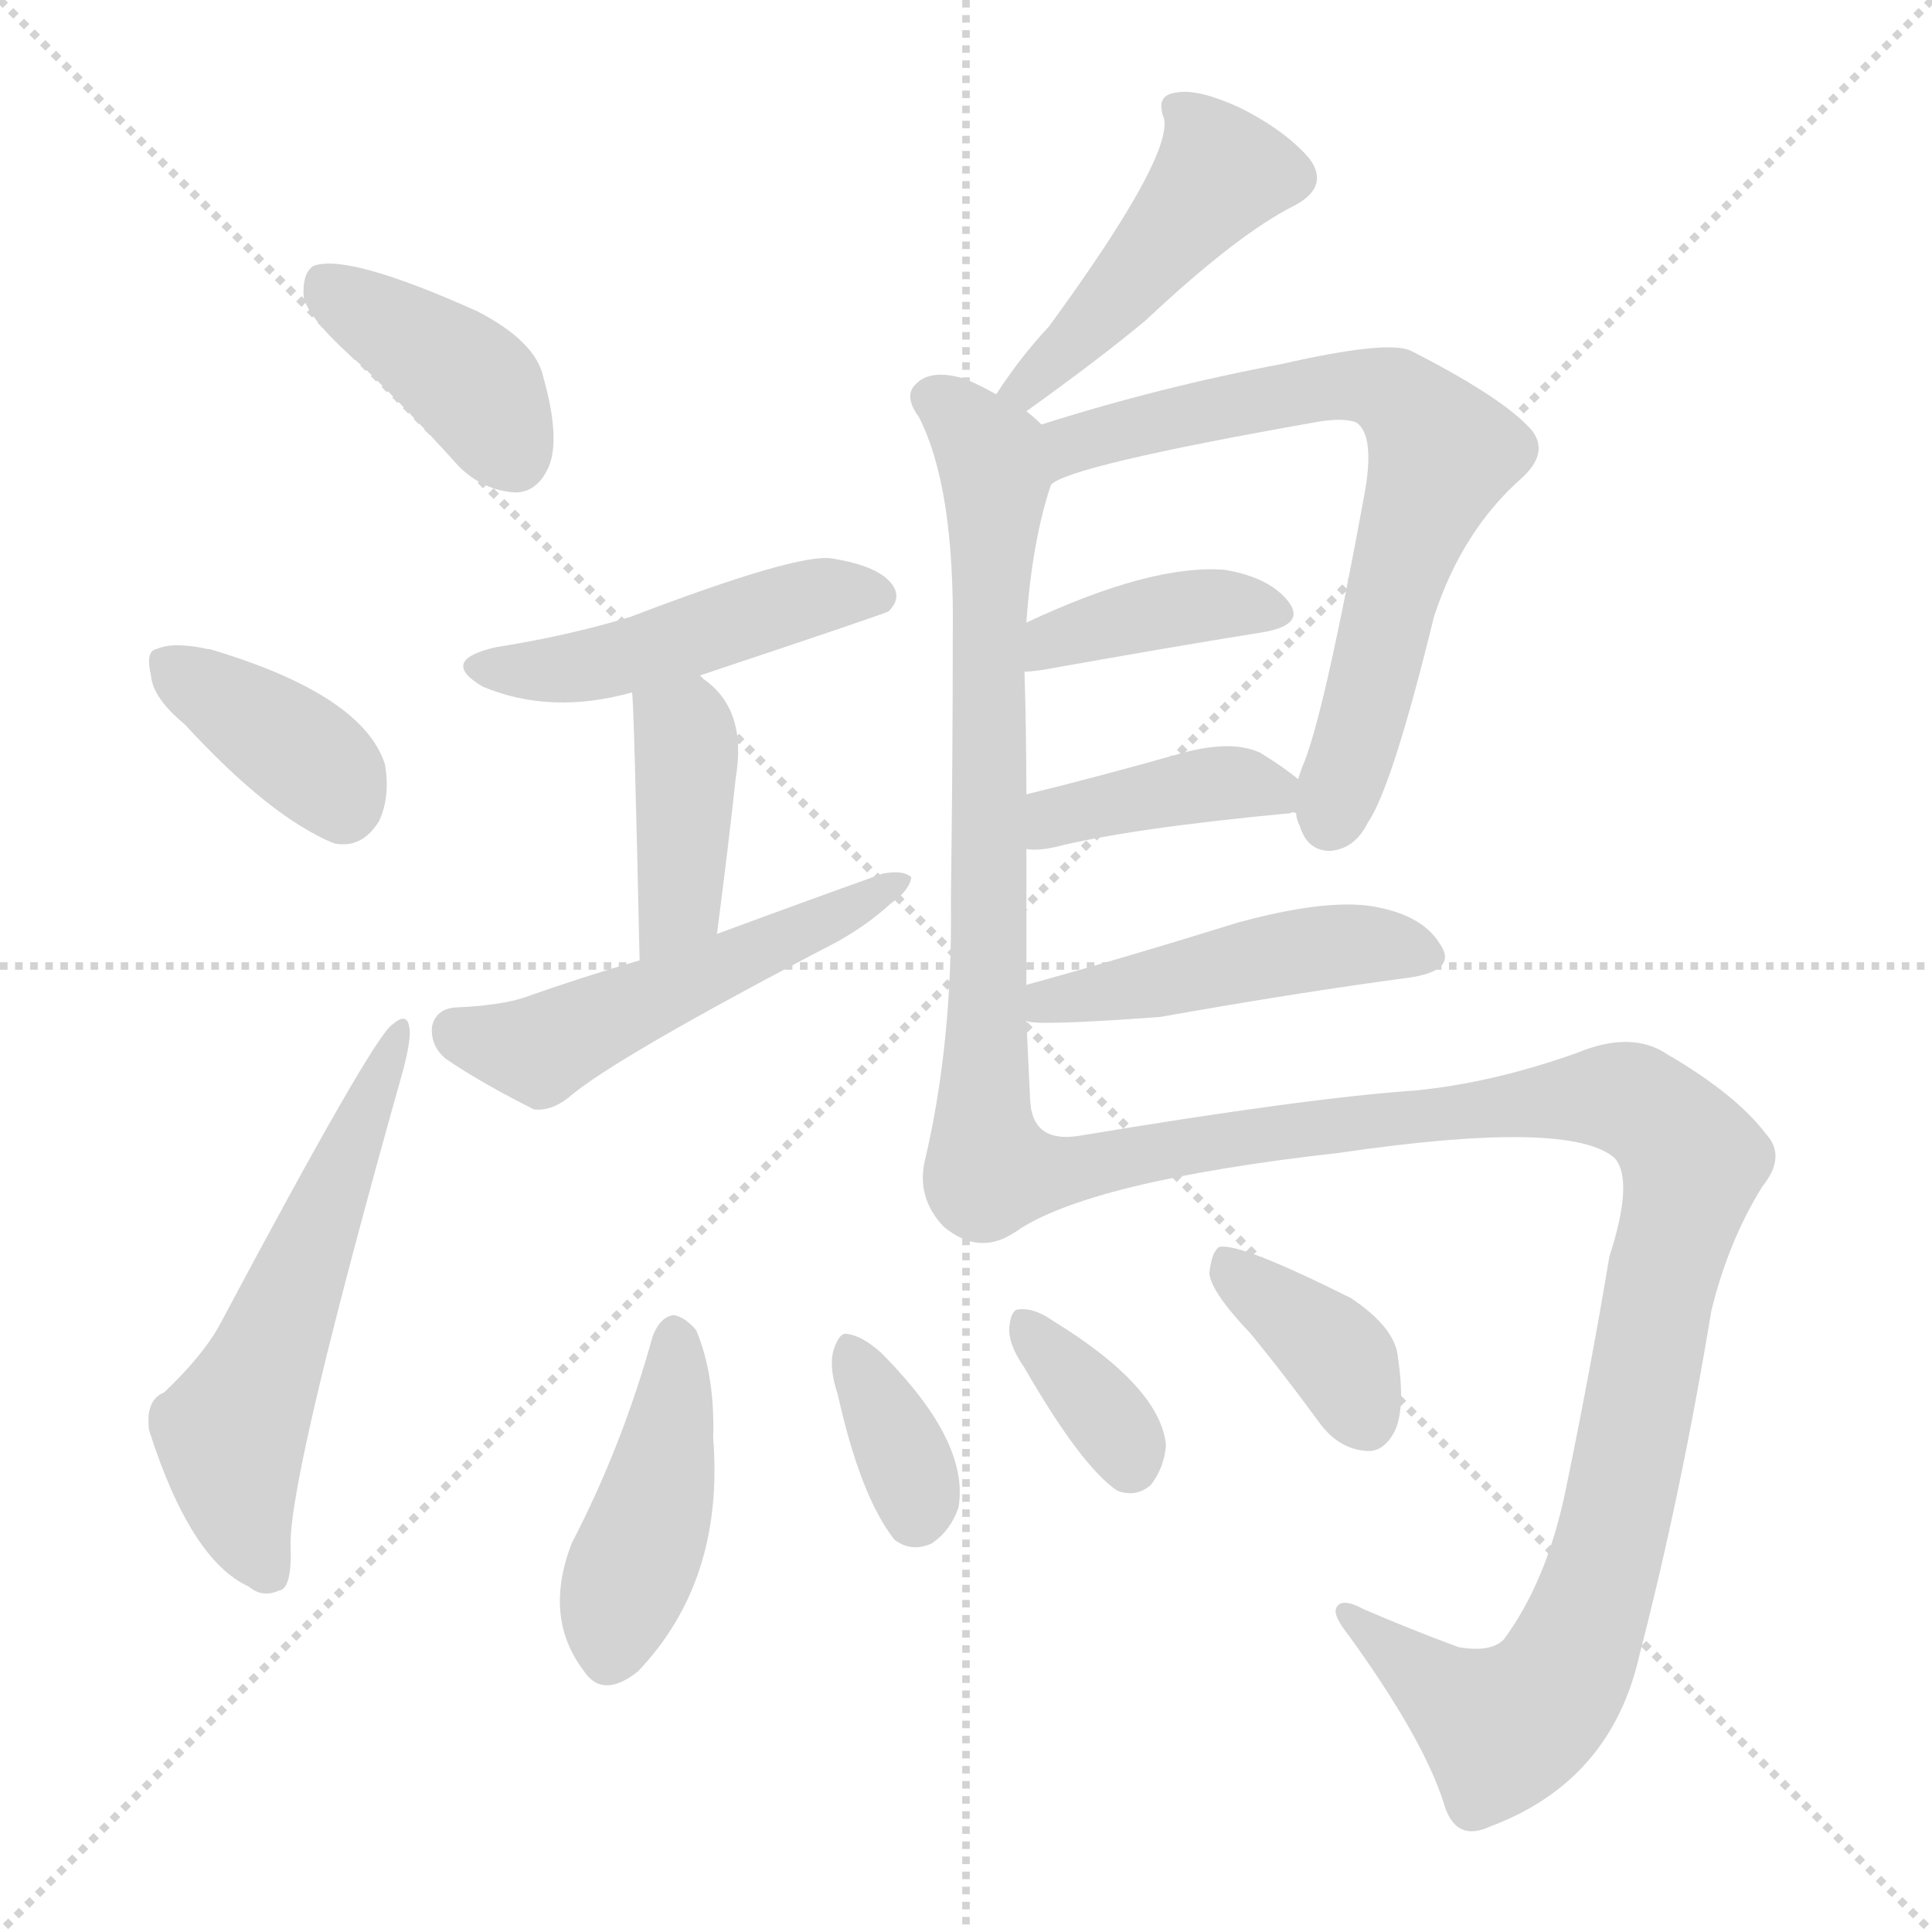<svg version="1.1" viewBox="0 0 1024 1024" xmlns="http://www.w3.org/2000/svg">
  <g stroke="lightgray" stroke-dasharray="1,1" stroke-width="1" transform="scale(4, 4)">
    <line x1="0" y1="0" x2="256" y2="256"></line>
    <line x1="256" y1="0" x2="0" y2="256"></line>
    <line x1="128" y1="0" x2="128" y2="256"></line>
    <line x1="0" y1="128" x2="256" y2="128"></line>
  </g>
<g transform="scale(1, -1) translate(0, -900)">
   <style type="text/css">
    @keyframes keyframes0 {
      from {
       stroke: blue;
       stroke-dashoffset: 396;
       stroke-width: 128;
       }
       56% {
       animation-timing-function: step-end;
       stroke: blue;
       stroke-dashoffset: 0;
       stroke-width: 128;
       }
       to {
       stroke: black;
       stroke-width: 1024;
       }
       }
       #make-me-a-hanzi-animation-0 {
         animation: keyframes0 0.572s both;
         animation-delay: 0s;
         animation-timing-function: linear;
       }
    @keyframes keyframes1 {
      from {
       stroke: blue;
       stroke-dashoffset: 375;
       stroke-width: 128;
       }
       55% {
       animation-timing-function: step-end;
       stroke: blue;
       stroke-dashoffset: 0;
       stroke-width: 128;
       }
       to {
       stroke: black;
       stroke-width: 1024;
       }
       }
       #make-me-a-hanzi-animation-1 {
         animation: keyframes1 0.555s both;
         animation-delay: 0.572s;
         animation-timing-function: linear;
       }
    @keyframes keyframes2 {
      from {
       stroke: blue;
       stroke-dashoffset: 562;
       stroke-width: 128;
       }
       65% {
       animation-timing-function: step-end;
       stroke: blue;
       stroke-dashoffset: 0;
       stroke-width: 128;
       }
       to {
       stroke: black;
       stroke-width: 1024;
       }
       }
       #make-me-a-hanzi-animation-2 {
         animation: keyframes2 0.707s both;
         animation-delay: 1.127s;
         animation-timing-function: linear;
       }
    @keyframes keyframes3 {
      from {
       stroke: blue;
       stroke-dashoffset: 471;
       stroke-width: 128;
       }
       61% {
       animation-timing-function: step-end;
       stroke: blue;
       stroke-dashoffset: 0;
       stroke-width: 128;
       }
       to {
       stroke: black;
       stroke-width: 1024;
       }
       }
       #make-me-a-hanzi-animation-3 {
         animation: keyframes3 0.633s both;
         animation-delay: 1.835s;
         animation-timing-function: linear;
       }
    @keyframes keyframes4 {
      from {
       stroke: blue;
       stroke-dashoffset: 399;
       stroke-width: 128;
       }
       56% {
       animation-timing-function: step-end;
       stroke: blue;
       stroke-dashoffset: 0;
       stroke-width: 128;
       }
       to {
       stroke: black;
       stroke-width: 1024;
       }
       }
       #make-me-a-hanzi-animation-4 {
         animation: keyframes4 0.575s both;
         animation-delay: 2.468s;
         animation-timing-function: linear;
       }
    @keyframes keyframes5 {
      from {
       stroke: blue;
       stroke-dashoffset: 511;
       stroke-width: 128;
       }
       62% {
       animation-timing-function: step-end;
       stroke: blue;
       stroke-dashoffset: 0;
       stroke-width: 128;
       }
       to {
       stroke: black;
       stroke-width: 1024;
       }
       }
       #make-me-a-hanzi-animation-5 {
         animation: keyframes5 0.666s both;
         animation-delay: 3.043s;
         animation-timing-function: linear;
       }
    @keyframes keyframes6 {
      from {
       stroke: blue;
       stroke-dashoffset: 455;
       stroke-width: 128;
       }
       60% {
       animation-timing-function: step-end;
       stroke: blue;
       stroke-dashoffset: 0;
       stroke-width: 128;
       }
       to {
       stroke: black;
       stroke-width: 1024;
       }
       }
       #make-me-a-hanzi-animation-6 {
         animation: keyframes6 0.62s both;
         animation-delay: 3.709s;
         animation-timing-function: linear;
       }
    @keyframes keyframes7 {
      from {
       stroke: blue;
       stroke-dashoffset: 707;
       stroke-width: 128;
       }
       70% {
       animation-timing-function: step-end;
       stroke: blue;
       stroke-dashoffset: 0;
       stroke-width: 128;
       }
       to {
       stroke: black;
       stroke-width: 1024;
       }
       }
       #make-me-a-hanzi-animation-7 {
         animation: keyframes7 0.825s both;
         animation-delay: 4.329s;
         animation-timing-function: linear;
       }
    @keyframes keyframes8 {
      from {
       stroke: blue;
       stroke-dashoffset: 689;
       stroke-width: 128;
       }
       69% {
       animation-timing-function: step-end;
       stroke: blue;
       stroke-dashoffset: 0;
       stroke-width: 128;
       }
       to {
       stroke: black;
       stroke-width: 1024;
       }
       }
       #make-me-a-hanzi-animation-8 {
         animation: keyframes8 0.811s both;
         animation-delay: 5.154s;
         animation-timing-function: linear;
       }
    @keyframes keyframes9 {
      from {
       stroke: blue;
       stroke-dashoffset: 389;
       stroke-width: 128;
       }
       56% {
       animation-timing-function: step-end;
       stroke: blue;
       stroke-dashoffset: 0;
       stroke-width: 128;
       }
       to {
       stroke: black;
       stroke-width: 1024;
       }
       }
       #make-me-a-hanzi-animation-9 {
         animation: keyframes9 0.567s both;
         animation-delay: 5.965s;
         animation-timing-function: linear;
       }
    @keyframes keyframes10 {
      from {
       stroke: blue;
       stroke-dashoffset: 400;
       stroke-width: 128;
       }
       57% {
       animation-timing-function: step-end;
       stroke: blue;
       stroke-dashoffset: 0;
       stroke-width: 128;
       }
       to {
       stroke: black;
       stroke-width: 1024;
       }
       }
       #make-me-a-hanzi-animation-10 {
         animation: keyframes10 0.576s both;
         animation-delay: 6.532s;
         animation-timing-function: linear;
       }
    @keyframes keyframes11 {
      from {
       stroke: blue;
       stroke-dashoffset: 467;
       stroke-width: 128;
       }
       60% {
       animation-timing-function: step-end;
       stroke: blue;
       stroke-dashoffset: 0;
       stroke-width: 128;
       }
       to {
       stroke: black;
       stroke-width: 1024;
       }
       }
       #make-me-a-hanzi-animation-11 {
         animation: keyframes11 0.63s both;
         animation-delay: 7.107s;
         animation-timing-function: linear;
       }
    @keyframes keyframes12 {
      from {
       stroke: blue;
       stroke-dashoffset: 1058;
       stroke-width: 128;
       }
       77% {
       animation-timing-function: step-end;
       stroke: blue;
       stroke-dashoffset: 0;
       stroke-width: 128;
       }
       to {
       stroke: black;
       stroke-width: 1024;
       }
       }
       #make-me-a-hanzi-animation-12 {
         animation: keyframes12 1.111s both;
         animation-delay: 7.737s;
         animation-timing-function: linear;
       }
    @keyframes keyframes13 {
      from {
       stroke: blue;
       stroke-dashoffset: 427;
       stroke-width: 128;
       }
       58% {
       animation-timing-function: step-end;
       stroke: blue;
       stroke-dashoffset: 0;
       stroke-width: 128;
       }
       to {
       stroke: black;
       stroke-width: 1024;
       }
       }
       #make-me-a-hanzi-animation-13 {
         animation: keyframes13 0.597s both;
         animation-delay: 8.848s;
         animation-timing-function: linear;
       }
    @keyframes keyframes14 {
      from {
       stroke: blue;
       stroke-dashoffset: 349;
       stroke-width: 128;
       }
       53% {
       animation-timing-function: step-end;
       stroke: blue;
       stroke-dashoffset: 0;
       stroke-width: 128;
       }
       to {
       stroke: black;
       stroke-width: 1024;
       }
       }
       #make-me-a-hanzi-animation-14 {
         animation: keyframes14 0.534s both;
         animation-delay: 9.446s;
         animation-timing-function: linear;
       }
    @keyframes keyframes15 {
      from {
       stroke: blue;
       stroke-dashoffset: 349;
       stroke-width: 128;
       }
       53% {
       animation-timing-function: step-end;
       stroke: blue;
       stroke-dashoffset: 0;
       stroke-width: 128;
       }
       to {
       stroke: black;
       stroke-width: 1024;
       }
       }
       #make-me-a-hanzi-animation-15 {
         animation: keyframes15 0.534s both;
         animation-delay: 9.98s;
         animation-timing-function: linear;
       }
    @keyframes keyframes16 {
      from {
       stroke: blue;
       stroke-dashoffset: 372;
       stroke-width: 128;
       }
       55% {
       animation-timing-function: step-end;
       stroke: blue;
       stroke-dashoffset: 0;
       stroke-width: 128;
       }
       to {
       stroke: black;
       stroke-width: 1024;
       }
       }
       #make-me-a-hanzi-animation-16 {
         animation: keyframes16 0.553s both;
         animation-delay: 10.514s;
         animation-timing-function: linear;
       }
</style>
<path d="M 192.0 706.0 Q 217.0 682.0 243.0 653.0 Q 256.0 640.0 273.0 639.0 Q 285.0 639.0 291.0 653.0 Q 297.0 668.0 288.0 700.0 Q 284.0 719.0 253.0 735.0 Q 184.0 766.0 166.0 759.0 Q 160.0 755.0 161.0 742.0 Q 165.0 729.0 192.0 706.0 Z" fill="lightgray"></path> 
<path d="M 98.0 516.0 Q 143.0 467.0 177.0 453.0 Q 192.0 450.0 201.0 465.0 Q 207.0 478.0 204.0 495.0 Q 192.0 532.0 111.0 556.0 L 110.0 556.0 Q 92.0 560.0 83.0 556.0 Q 77.0 555.0 80.0 542.0 Q 81.0 530.0 98.0 516.0 Z" fill="lightgray"></path> 
<path d="M 87.0 162.0 Q 77.0 158.0 79.0 142.0 Q 101.0 73.0 132.0 59.0 Q 139.0 53.0 148.0 57.0 Q 155.0 58.0 154.0 82.0 Q 154.0 121.0 214.0 334.0 Q 218.0 350.0 217.0 355.0 Q 216.0 364.0 208.0 357.0 Q 198.0 351.0 116.0 197.0 Q 107.0 181.0 87.0 162.0 Z" fill="lightgray"></path> 
<path d="M 371.0 542.0 Q 470.0 575.0 471.0 576.0 Q 478.0 583.0 473.0 590.0 Q 466.0 600.0 441.0 604.0 Q 423.0 607.0 334.0 573.0 Q 301.0 563.0 263.0 557.0 Q 232.0 550.0 256.0 536.0 Q 292.0 521.0 335.0 533.0 L 371.0 542.0 Z" fill="lightgray"></path> 
<path d="M 380.0 405.0 Q 386.0 451.0 390.0 488.0 Q 396.0 524.0 373.0 540.0 L 371.0 542.0 C 348.0 562.0 333.0 563.0 335.0 533.0 Q 336.0 529.0 339.0 391.0 C 340.0 361.0 376.0 375.0 380.0 405.0 Z" fill="lightgray"></path> 
<path d="M 339.0 391.0 Q 308.0 382.0 277.0 371.0 Q 264.0 367.0 241.0 366.0 Q 231.0 365.0 229.0 356.0 Q 228.0 346.0 236.0 339.0 Q 255.0 326.0 283.0 312.0 Q 292.0 311.0 301.0 318.0 Q 325.0 339.0 444.0 401.0 Q 460.0 410.0 472.0 421.0 Q 482.0 428.0 483.0 435.0 Q 479.0 439.0 468.0 437.0 Q 426.0 422.0 380.0 405.0 L 339.0 391.0 Z" fill="lightgray"></path> 
<path d="M 544.0 682.0 Q 583.0 710.0 607.0 730.0 Q 656.0 776.0 686.0 791.0 Q 705.0 801.0 694.0 816.0 Q 681.0 831.0 657.0 843.0 Q 635.0 853.0 624.0 851.0 Q 612.0 850.0 617.0 837.0 Q 621.0 816.0 556.0 727.0 Q 541.0 711.0 528.0 691.0 C 511.0 666.0 520.0 664.0 544.0 682.0 Z" fill="lightgray"></path> 
<path d="M 544.0 378.0 Q 544.0 415.0 544.0 450.0 L 544.0 479.0 Q 544.0 512.0 543.0 544.0 L 544.0 570.0 Q 547.0 613.0 557.0 643.0 C 564.0 666.0 564.0 666.0 552.0 675.0 Q 548.0 679.0 544.0 682.0 L 528.0 691.0 Q 521.0 695.0 512.0 699.0 Q 493.0 705.0 485.0 696.0 Q 479.0 690.0 487.0 679.0 Q 506.0 642.0 505.0 564.0 Q 505.0 501.0 504.0 423.0 Q 505.0 347.0 490.0 284.0 Q 486.0 265.0 500.0 250.0 Q 519.0 234.0 538.0 247.0 C 549.0 252.0 547.0 287.0 546.0 317.0 L 544.0 359.0 L 544.0 378.0 Z" fill="lightgray"></path> 
<path d="M 687.0 469.0 Q 687.0 466.0 689.0 462.0 Q 693.0 449.0 705.0 449.0 Q 718.0 450.0 725.0 464.0 Q 738.0 483.0 760.0 573.0 Q 775.0 619.0 807.0 647.0 Q 823.0 662.0 809.0 675.0 Q 793.0 691.0 748.0 714.0 Q 736.0 720.0 679.0 707.0 Q 615.0 695.0 552.0 675.0 C 523.0 666.0 530.0 630.0 557.0 643.0 Q 566.0 653.0 696.0 676.0 Q 712.0 679.0 719.0 676.0 Q 729.0 669.0 723.0 637.0 Q 701.0 517.0 690.0 493.0 L 688.0 487.0 L 687.0 469.0 Z" fill="lightgray"></path> 
<path d="M 543.0 544.0 Q 546.0 544.0 553.0 545.0 Q 620.0 557.0 670.0 565.0 Q 692.0 569.0 683.0 581.0 Q 673.0 594.0 649.0 598.0 Q 610.0 601.0 544.0 570.0 C 517.0 557.0 513.0 542.0 543.0 544.0 Z" fill="lightgray"></path> 
<path d="M 544.0 450.0 Q 550.0 449.0 559.0 451.0 Q 599.0 461.0 684.0 469.0 Q 685.0 470.0 687.0 469.0 C 709.0 470.0 709.0 470.0 688.0 487.0 Q 681.0 493.0 668.0 501.0 Q 653.0 508.0 627.0 501.0 Q 581.0 488.0 544.0 479.0 C 515.0 472.0 514.0 452.0 544.0 450.0 Z" fill="lightgray"></path> 
<path d="M 544.0 359.0 Q 547.0 356.0 615.0 361.0 Q 688.0 374.0 748.0 382.0 Q 773.0 386.0 763.0 400.0 Q 753.0 416.0 725.0 420.0 Q 700.0 423.0 656.0 411.0 Q 595.0 392.0 544.0 378.0 C 515.0 370.0 514.0 363.0 544.0 359.0 Z" fill="lightgray"></path> 
<path d="M 538.0 247.0 Q 577.0 274.0 710.0 289.0 Q 833.0 307.0 856.0 286.0 Q 866.0 274.0 853.0 234.0 Q 843.0 174.0 830.0 111.0 Q 820.0 62.0 797.0 31.0 Q 790.0 24.0 773.0 27.0 Q 746.0 37.0 723.0 47.0 Q 710.0 54.0 708.0 47.0 Q 707.0 43.0 715.0 33.0 Q 754.0 -21.0 765.0 -55.0 Q 771.0 -77.0 790.0 -68.0 Q 854.0 -44.0 869.0 23.0 Q 891.0 108.0 907.0 205.0 Q 916.0 242.0 934.0 271.0 Q 947.0 287.0 936.0 299.0 Q 920.0 320.0 884.0 341.0 Q 865.0 354.0 836.0 342.0 Q 791.0 326.0 750.0 322.0 Q 692.0 318.0 572.0 298.0 Q 547.0 294.0 546.0 317.0 C 528.0 341.0 511.0 233.0 538.0 247.0 Z" fill="lightgray"></path> 
<path d="M 346.0 192.0 Q 330.0 134.0 303.0 82.0 Q 288.0 43.0 309.0 15.0 Q 319.0 -1.0 338.0 14.0 Q 384.0 62.0 378.0 138.0 Q 379.0 171.0 369.0 195.0 Q 363.0 202.0 357.0 203.0 Q 350.0 202.0 346.0 192.0 Z" fill="lightgray"></path> 
<path d="M 444.0 161.0 Q 456.0 107.0 474.0 84.0 Q 483.0 77.0 494.0 82.0 Q 504.0 89.0 508.0 101.0 Q 514.0 135.0 469.0 181.0 L 467.0 183.0 Q 457.0 192.0 449.0 193.0 Q 445.0 194.0 442.0 185.0 Q 439.0 176.0 444.0 161.0 Z" fill="lightgray"></path> 
<path d="M 543.0 175.0 Q 573.0 123.0 592.0 110.0 Q 602.0 106.0 610.0 113.0 Q 617.0 122.0 618.0 134.0 Q 615.0 165.0 558.0 200.0 Q 548.0 207.0 540.0 206.0 Q 536.0 206.0 535.0 197.0 Q 534.0 188.0 543.0 175.0 Z" fill="lightgray"></path> 
<path d="M 663.0 193.0 Q 681.0 171.0 700.0 145.0 Q 710.0 132.0 724.0 131.0 Q 733.0 130.0 739.0 141.0 Q 745.0 153.0 741.0 180.0 Q 740.0 196.0 716.0 212.0 Q 656.0 242.0 646.0 239.0 Q 642.0 236.0 641.0 225.0 Q 642.0 215.0 663.0 193.0 Z" fill="lightgray"></path> 
      <clipPath id="make-me-a-hanzi-clip-0">
      <path d="M 192.0 706.0 Q 217.0 682.0 243.0 653.0 Q 256.0 640.0 273.0 639.0 Q 285.0 639.0 291.0 653.0 Q 297.0 668.0 288.0 700.0 Q 284.0 719.0 253.0 735.0 Q 184.0 766.0 166.0 759.0 Q 160.0 755.0 161.0 742.0 Q 165.0 729.0 192.0 706.0 Z" fill="lightgray"></path>
      </clipPath>
      <path clip-path="url(#make-me-a-hanzi-clip-0)" d="M 171.0 751.0 L 250.0 696.0 L 272.0 658.0 " fill="none" id="make-me-a-hanzi-animation-0" stroke-dasharray="268 536" stroke-linecap="round"></path>

      <clipPath id="make-me-a-hanzi-clip-1">
      <path d="M 98.0 516.0 Q 143.0 467.0 177.0 453.0 Q 192.0 450.0 201.0 465.0 Q 207.0 478.0 204.0 495.0 Q 192.0 532.0 111.0 556.0 L 110.0 556.0 Q 92.0 560.0 83.0 556.0 Q 77.0 555.0 80.0 542.0 Q 81.0 530.0 98.0 516.0 Z" fill="lightgray"></path>
      </clipPath>
      <path clip-path="url(#make-me-a-hanzi-clip-1)" d="M 90.0 547.0 L 166.0 496.0 L 182.0 474.0 " fill="none" id="make-me-a-hanzi-animation-1" stroke-dasharray="247 494" stroke-linecap="round"></path>

      <clipPath id="make-me-a-hanzi-clip-2">
      <path d="M 87.0 162.0 Q 77.0 158.0 79.0 142.0 Q 101.0 73.0 132.0 59.0 Q 139.0 53.0 148.0 57.0 Q 155.0 58.0 154.0 82.0 Q 154.0 121.0 214.0 334.0 Q 218.0 350.0 217.0 355.0 Q 216.0 364.0 208.0 357.0 Q 198.0 351.0 116.0 197.0 Q 107.0 181.0 87.0 162.0 Z" fill="lightgray"></path>
      </clipPath>
      <path clip-path="url(#make-me-a-hanzi-clip-2)" d="M 142.0 67.0 L 127.0 101.0 L 122.0 141.0 L 211.0 351.0 " fill="none" id="make-me-a-hanzi-animation-2" stroke-dasharray="434 868" stroke-linecap="round"></path>

      <clipPath id="make-me-a-hanzi-clip-3">
      <path d="M 371.0 542.0 Q 470.0 575.0 471.0 576.0 Q 478.0 583.0 473.0 590.0 Q 466.0 600.0 441.0 604.0 Q 423.0 607.0 334.0 573.0 Q 301.0 563.0 263.0 557.0 Q 232.0 550.0 256.0 536.0 Q 292.0 521.0 335.0 533.0 L 371.0 542.0 Z" fill="lightgray"></path>
      </clipPath>
      <path clip-path="url(#make-me-a-hanzi-clip-3)" d="M 257.0 547.0 L 308.0 546.0 L 433.0 584.0 L 466.0 584.0 " fill="none" id="make-me-a-hanzi-animation-3" stroke-dasharray="343 686" stroke-linecap="round"></path>

      <clipPath id="make-me-a-hanzi-clip-4">
      <path d="M 380.0 405.0 Q 386.0 451.0 390.0 488.0 Q 396.0 524.0 373.0 540.0 L 371.0 542.0 C 348.0 562.0 333.0 563.0 335.0 533.0 Q 336.0 529.0 339.0 391.0 C 340.0 361.0 376.0 375.0 380.0 405.0 Z" fill="lightgray"></path>
      </clipPath>
      <path clip-path="url(#make-me-a-hanzi-clip-4)" d="M 342.0 532.0 L 364.0 507.0 L 360.0 421.0 L 342.0 406.0 " fill="none" id="make-me-a-hanzi-animation-4" stroke-dasharray="271 542" stroke-linecap="round"></path>

      <clipPath id="make-me-a-hanzi-clip-5">
      <path d="M 339.0 391.0 Q 308.0 382.0 277.0 371.0 Q 264.0 367.0 241.0 366.0 Q 231.0 365.0 229.0 356.0 Q 228.0 346.0 236.0 339.0 Q 255.0 326.0 283.0 312.0 Q 292.0 311.0 301.0 318.0 Q 325.0 339.0 444.0 401.0 Q 460.0 410.0 472.0 421.0 Q 482.0 428.0 483.0 435.0 Q 479.0 439.0 468.0 437.0 Q 426.0 422.0 380.0 405.0 L 339.0 391.0 Z" fill="lightgray"></path>
      </clipPath>
      <path clip-path="url(#make-me-a-hanzi-clip-5)" d="M 242.0 353.0 L 286.0 343.0 L 428.0 406.0 L 475.0 434.0 " fill="none" id="make-me-a-hanzi-animation-5" stroke-dasharray="383 766" stroke-linecap="round"></path>

      <clipPath id="make-me-a-hanzi-clip-6">
      <path d="M 544.0 682.0 Q 583.0 710.0 607.0 730.0 Q 656.0 776.0 686.0 791.0 Q 705.0 801.0 694.0 816.0 Q 681.0 831.0 657.0 843.0 Q 635.0 853.0 624.0 851.0 Q 612.0 850.0 617.0 837.0 Q 621.0 816.0 556.0 727.0 Q 541.0 711.0 528.0 691.0 C 511.0 666.0 520.0 664.0 544.0 682.0 Z" fill="lightgray"></path>
      </clipPath>
      <path clip-path="url(#make-me-a-hanzi-clip-6)" d="M 628.0 840.0 L 647.0 809.0 L 570.0 719.0 L 546.0 695.0 L 536.0 695.0 " fill="none" id="make-me-a-hanzi-animation-6" stroke-dasharray="327 654" stroke-linecap="round"></path>

      <clipPath id="make-me-a-hanzi-clip-7">
      <path d="M 544.0 378.0 Q 544.0 415.0 544.0 450.0 L 544.0 479.0 Q 544.0 512.0 543.0 544.0 L 544.0 570.0 Q 547.0 613.0 557.0 643.0 C 564.0 666.0 564.0 666.0 552.0 675.0 Q 548.0 679.0 544.0 682.0 L 528.0 691.0 Q 521.0 695.0 512.0 699.0 Q 493.0 705.0 485.0 696.0 Q 479.0 690.0 487.0 679.0 Q 506.0 642.0 505.0 564.0 Q 505.0 501.0 504.0 423.0 Q 505.0 347.0 490.0 284.0 Q 486.0 265.0 500.0 250.0 Q 519.0 234.0 538.0 247.0 C 549.0 252.0 547.0 287.0 546.0 317.0 L 544.0 359.0 L 544.0 378.0 Z" fill="lightgray"></path>
      </clipPath>
      <path clip-path="url(#make-me-a-hanzi-clip-7)" d="M 495.0 689.0 L 520.0 667.0 L 527.0 644.0 L 523.0 337.0 L 515.0 273.0 L 527.0 255.0 " fill="none" id="make-me-a-hanzi-animation-7" stroke-dasharray="579 1158" stroke-linecap="round"></path>

      <clipPath id="make-me-a-hanzi-clip-8">
      <path d="M 687.0 469.0 Q 687.0 466.0 689.0 462.0 Q 693.0 449.0 705.0 449.0 Q 718.0 450.0 725.0 464.0 Q 738.0 483.0 760.0 573.0 Q 775.0 619.0 807.0 647.0 Q 823.0 662.0 809.0 675.0 Q 793.0 691.0 748.0 714.0 Q 736.0 720.0 679.0 707.0 Q 615.0 695.0 552.0 675.0 C 523.0 666.0 530.0 630.0 557.0 643.0 Q 566.0 653.0 696.0 676.0 Q 712.0 679.0 719.0 676.0 Q 729.0 669.0 723.0 637.0 Q 701.0 517.0 690.0 493.0 L 688.0 487.0 L 687.0 469.0 Z" fill="lightgray"></path>
      </clipPath>
      <path clip-path="url(#make-me-a-hanzi-clip-8)" d="M 562.0 652.0 L 569.0 664.0 L 605.0 675.0 L 711.0 696.0 L 739.0 691.0 L 756.0 673.0 L 765.0 660.0 L 741.0 599.0 L 705.0 465.0 " fill="none" id="make-me-a-hanzi-animation-8" stroke-dasharray="561 1122" stroke-linecap="round"></path>

      <clipPath id="make-me-a-hanzi-clip-9">
      <path d="M 543.0 544.0 Q 546.0 544.0 553.0 545.0 Q 620.0 557.0 670.0 565.0 Q 692.0 569.0 683.0 581.0 Q 673.0 594.0 649.0 598.0 Q 610.0 601.0 544.0 570.0 C 517.0 557.0 513.0 542.0 543.0 544.0 Z" fill="lightgray"></path>
      </clipPath>
      <path clip-path="url(#make-me-a-hanzi-clip-9)" d="M 547.0 550.0 L 575.0 565.0 L 620.0 576.0 L 652.0 580.0 L 674.0 575.0 " fill="none" id="make-me-a-hanzi-animation-9" stroke-dasharray="261 522" stroke-linecap="round"></path>

      <clipPath id="make-me-a-hanzi-clip-10">
      <path d="M 544.0 450.0 Q 550.0 449.0 559.0 451.0 Q 599.0 461.0 684.0 469.0 Q 685.0 470.0 687.0 469.0 C 709.0 470.0 709.0 470.0 688.0 487.0 Q 681.0 493.0 668.0 501.0 Q 653.0 508.0 627.0 501.0 Q 581.0 488.0 544.0 479.0 C 515.0 472.0 514.0 452.0 544.0 450.0 Z" fill="lightgray"></path>
      </clipPath>
      <path clip-path="url(#make-me-a-hanzi-clip-10)" d="M 551.0 457.0 L 560.0 467.0 L 639.0 484.0 L 665.0 484.0 L 686.0 474.0 " fill="none" id="make-me-a-hanzi-animation-10" stroke-dasharray="272 544" stroke-linecap="round"></path>

      <clipPath id="make-me-a-hanzi-clip-11">
      <path d="M 544.0 359.0 Q 547.0 356.0 615.0 361.0 Q 688.0 374.0 748.0 382.0 Q 773.0 386.0 763.0 400.0 Q 753.0 416.0 725.0 420.0 Q 700.0 423.0 656.0 411.0 Q 595.0 392.0 544.0 378.0 C 515.0 370.0 514.0 363.0 544.0 359.0 Z" fill="lightgray"></path>
      </clipPath>
      <path clip-path="url(#make-me-a-hanzi-clip-11)" d="M 547.0 364.0 L 685.0 396.0 L 729.0 400.0 L 753.0 393.0 " fill="none" id="make-me-a-hanzi-animation-11" stroke-dasharray="339 678" stroke-linecap="round"></path>

      <clipPath id="make-me-a-hanzi-clip-12">
      <path d="M 538.0 247.0 Q 577.0 274.0 710.0 289.0 Q 833.0 307.0 856.0 286.0 Q 866.0 274.0 853.0 234.0 Q 843.0 174.0 830.0 111.0 Q 820.0 62.0 797.0 31.0 Q 790.0 24.0 773.0 27.0 Q 746.0 37.0 723.0 47.0 Q 710.0 54.0 708.0 47.0 Q 707.0 43.0 715.0 33.0 Q 754.0 -21.0 765.0 -55.0 Q 771.0 -77.0 790.0 -68.0 Q 854.0 -44.0 869.0 23.0 Q 891.0 108.0 907.0 205.0 Q 916.0 242.0 934.0 271.0 Q 947.0 287.0 936.0 299.0 Q 920.0 320.0 884.0 341.0 Q 865.0 354.0 836.0 342.0 Q 791.0 326.0 750.0 322.0 Q 692.0 318.0 572.0 298.0 Q 547.0 294.0 546.0 317.0 C 528.0 341.0 511.0 233.0 538.0 247.0 Z" fill="lightgray"></path>
      </clipPath>
      <path clip-path="url(#make-me-a-hanzi-clip-12)" d="M 547.0 259.0 L 560.0 279.0 L 584.0 285.0 L 819.0 317.0 L 866.0 316.0 L 893.0 293.0 L 898.0 284.0 L 860.0 109.0 L 845.0 52.0 L 823.0 4.0 L 796.0 -16.0 L 716.0 42.0 " fill="none" id="make-me-a-hanzi-animation-12" stroke-dasharray="930 1860" stroke-linecap="round"></path>

      <clipPath id="make-me-a-hanzi-clip-13">
      <path d="M 346.0 192.0 Q 330.0 134.0 303.0 82.0 Q 288.0 43.0 309.0 15.0 Q 319.0 -1.0 338.0 14.0 Q 384.0 62.0 378.0 138.0 Q 379.0 171.0 369.0 195.0 Q 363.0 202.0 357.0 203.0 Q 350.0 202.0 346.0 192.0 Z" fill="lightgray"></path>
      </clipPath>
      <path clip-path="url(#make-me-a-hanzi-clip-13)" d="M 358.0 191.0 L 353.0 129.0 L 324.0 24.0 " fill="none" id="make-me-a-hanzi-animation-13" stroke-dasharray="299 598" stroke-linecap="round"></path>

      <clipPath id="make-me-a-hanzi-clip-14">
      <path d="M 444.0 161.0 Q 456.0 107.0 474.0 84.0 Q 483.0 77.0 494.0 82.0 Q 504.0 89.0 508.0 101.0 Q 514.0 135.0 469.0 181.0 L 467.0 183.0 Q 457.0 192.0 449.0 193.0 Q 445.0 194.0 442.0 185.0 Q 439.0 176.0 444.0 161.0 Z" fill="lightgray"></path>
      </clipPath>
      <path clip-path="url(#make-me-a-hanzi-clip-14)" d="M 451.0 184.0 L 481.0 123.0 L 486.0 98.0 " fill="none" id="make-me-a-hanzi-animation-14" stroke-dasharray="221 442" stroke-linecap="round"></path>

      <clipPath id="make-me-a-hanzi-clip-15">
      <path d="M 543.0 175.0 Q 573.0 123.0 592.0 110.0 Q 602.0 106.0 610.0 113.0 Q 617.0 122.0 618.0 134.0 Q 615.0 165.0 558.0 200.0 Q 548.0 207.0 540.0 206.0 Q 536.0 206.0 535.0 197.0 Q 534.0 188.0 543.0 175.0 Z" fill="lightgray"></path>
      </clipPath>
      <path clip-path="url(#make-me-a-hanzi-clip-15)" d="M 543.0 198.0 L 588.0 147.0 L 599.0 125.0 " fill="none" id="make-me-a-hanzi-animation-15" stroke-dasharray="221 442" stroke-linecap="round"></path>

      <clipPath id="make-me-a-hanzi-clip-16">
      <path d="M 663.0 193.0 Q 681.0 171.0 700.0 145.0 Q 710.0 132.0 724.0 131.0 Q 733.0 130.0 739.0 141.0 Q 745.0 153.0 741.0 180.0 Q 740.0 196.0 716.0 212.0 Q 656.0 242.0 646.0 239.0 Q 642.0 236.0 641.0 225.0 Q 642.0 215.0 663.0 193.0 Z" fill="lightgray"></path>
      </clipPath>
      <path clip-path="url(#make-me-a-hanzi-clip-16)" d="M 649.0 230.0 L 706.0 185.0 L 725.0 146.0 " fill="none" id="make-me-a-hanzi-animation-16" stroke-dasharray="244 488" stroke-linecap="round"></path>

</g>
</svg>
